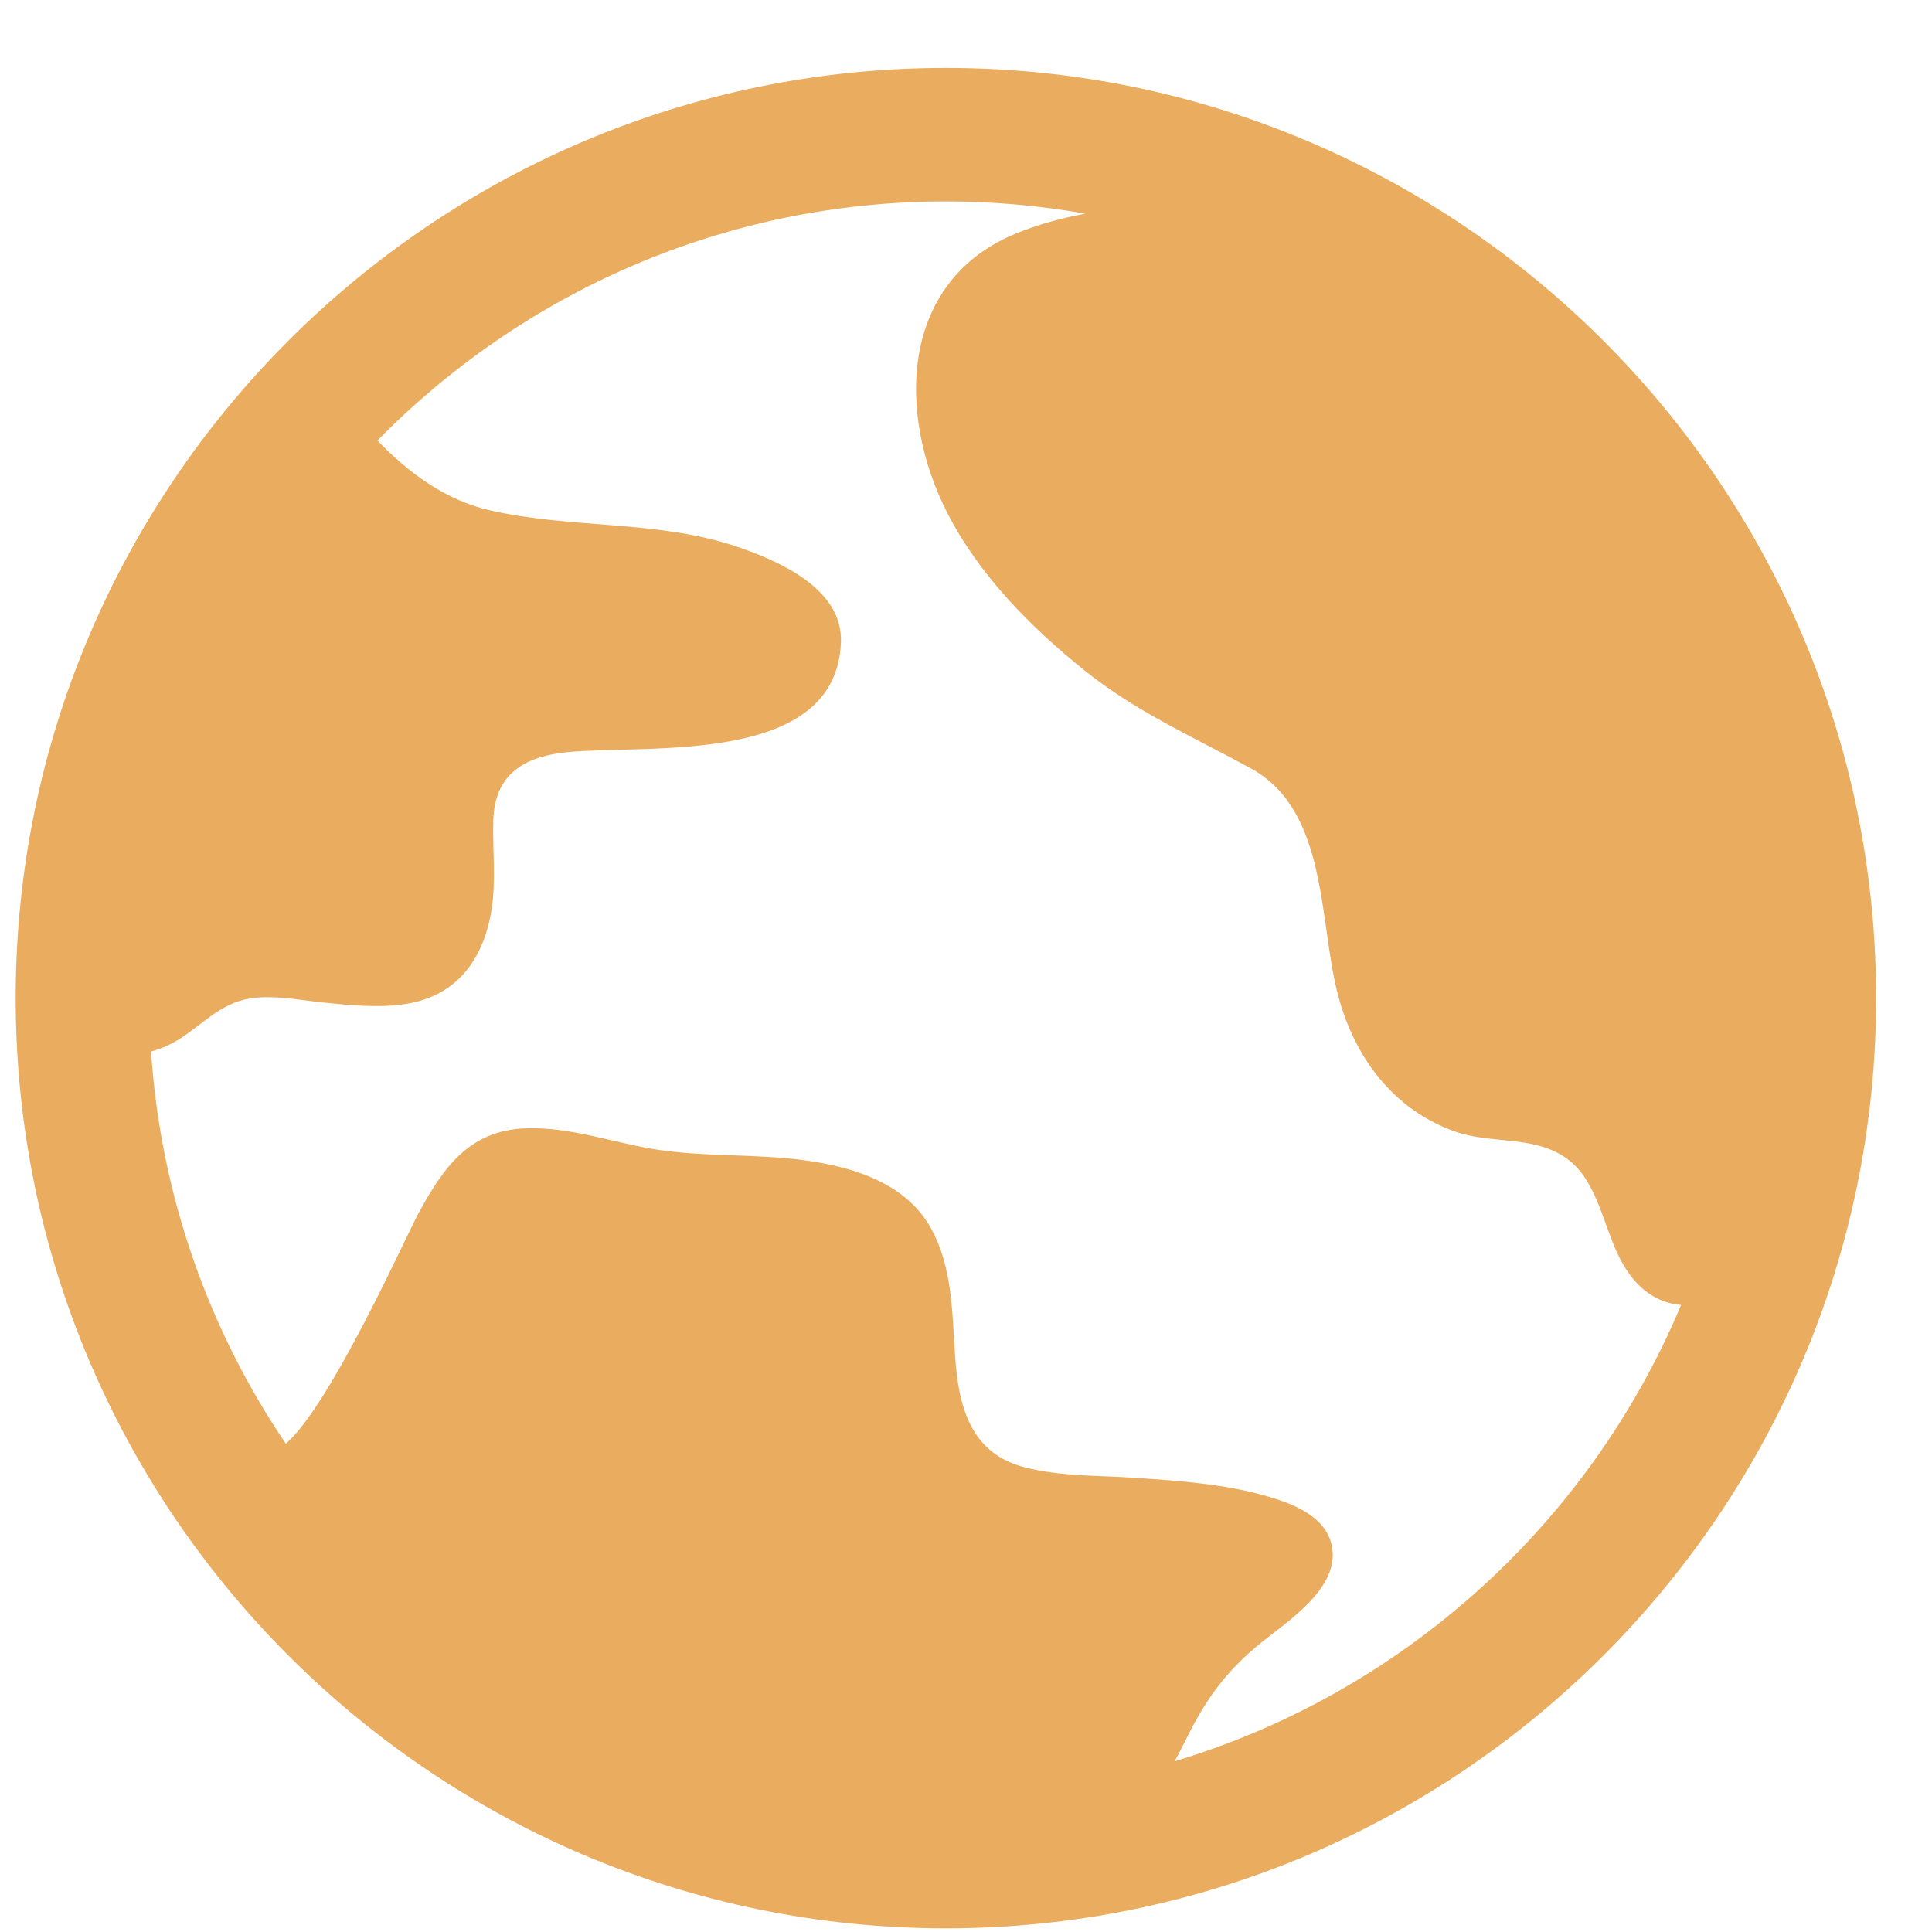 <svg width="27" height="27" viewBox="0 0 27 27" fill="none" xmlns="http://www.w3.org/2000/svg">
<g clip-path="url(#clip0_100_1961)">
<path d="M13.219 0.949C6.051 0.949 0.219 6.781 0.219 13.949C0.219 21.117 6.051 26.949 13.219 26.949C20.387 26.949 26.219 21.117 26.219 13.949C26.219 6.781 20.387 0.949 13.219 0.949ZM23.493 18.238C22.215 21.288 19.617 23.653 16.416 24.614C16.474 24.507 16.529 24.4 16.583 24.291C16.858 23.734 17.147 23.342 17.632 22.951C18.003 22.651 18.732 22.187 18.612 21.602C18.526 21.179 18.044 21.005 17.679 20.902C17.1 20.738 16.48 20.695 15.883 20.654C15.366 20.618 14.828 20.636 14.323 20.507C13.567 20.315 13.397 19.661 13.349 18.971C13.306 18.358 13.316 17.727 13.014 17.172C12.626 16.458 11.732 16.255 10.991 16.187C10.365 16.13 9.741 16.16 9.118 16.056C8.52 15.955 7.953 15.745 7.338 15.769C6.542 15.8 6.184 16.34 5.844 16.964C5.676 17.272 4.617 19.644 3.994 20.176C2.921 18.591 2.246 16.716 2.111 14.695C2.199 14.672 2.286 14.639 2.375 14.595C2.721 14.423 2.964 14.113 3.341 13.99C3.7 13.873 4.164 13.976 4.531 14.012C4.897 14.048 5.268 14.086 5.633 14.036C6.363 13.937 6.75 13.432 6.867 12.729C6.936 12.308 6.882 11.885 6.894 11.462C6.914 10.802 7.347 10.566 7.944 10.51C9.07 10.404 11.698 10.702 11.752 8.968C11.774 8.227 10.892 7.844 10.317 7.646C9.197 7.261 7.974 7.395 6.829 7.128C6.22 6.985 5.706 6.605 5.275 6.156C7.297 4.096 10.111 2.815 13.219 2.815C13.884 2.815 14.535 2.874 15.167 2.986C14.844 3.046 14.525 3.131 14.214 3.257C12.575 3.918 12.525 5.777 13.242 7.174C13.686 8.04 14.406 8.766 15.157 9.37C15.885 9.954 16.68 10.299 17.487 10.742C18.557 11.331 18.428 12.867 18.698 13.903C18.927 14.776 19.475 15.513 20.34 15.815C20.862 15.998 21.476 15.855 21.934 16.22C22.327 16.531 22.419 17.17 22.644 17.599C22.867 18.027 23.165 18.207 23.493 18.238Z" fill="#EAAD5F"/>
</g>
<defs>
<clipPath id="clip0_100_1961">
<rect width="26" height="26" fill="white" transform="translate(0.219 0.949)"/>
</clipPath>
</defs>
</svg>
